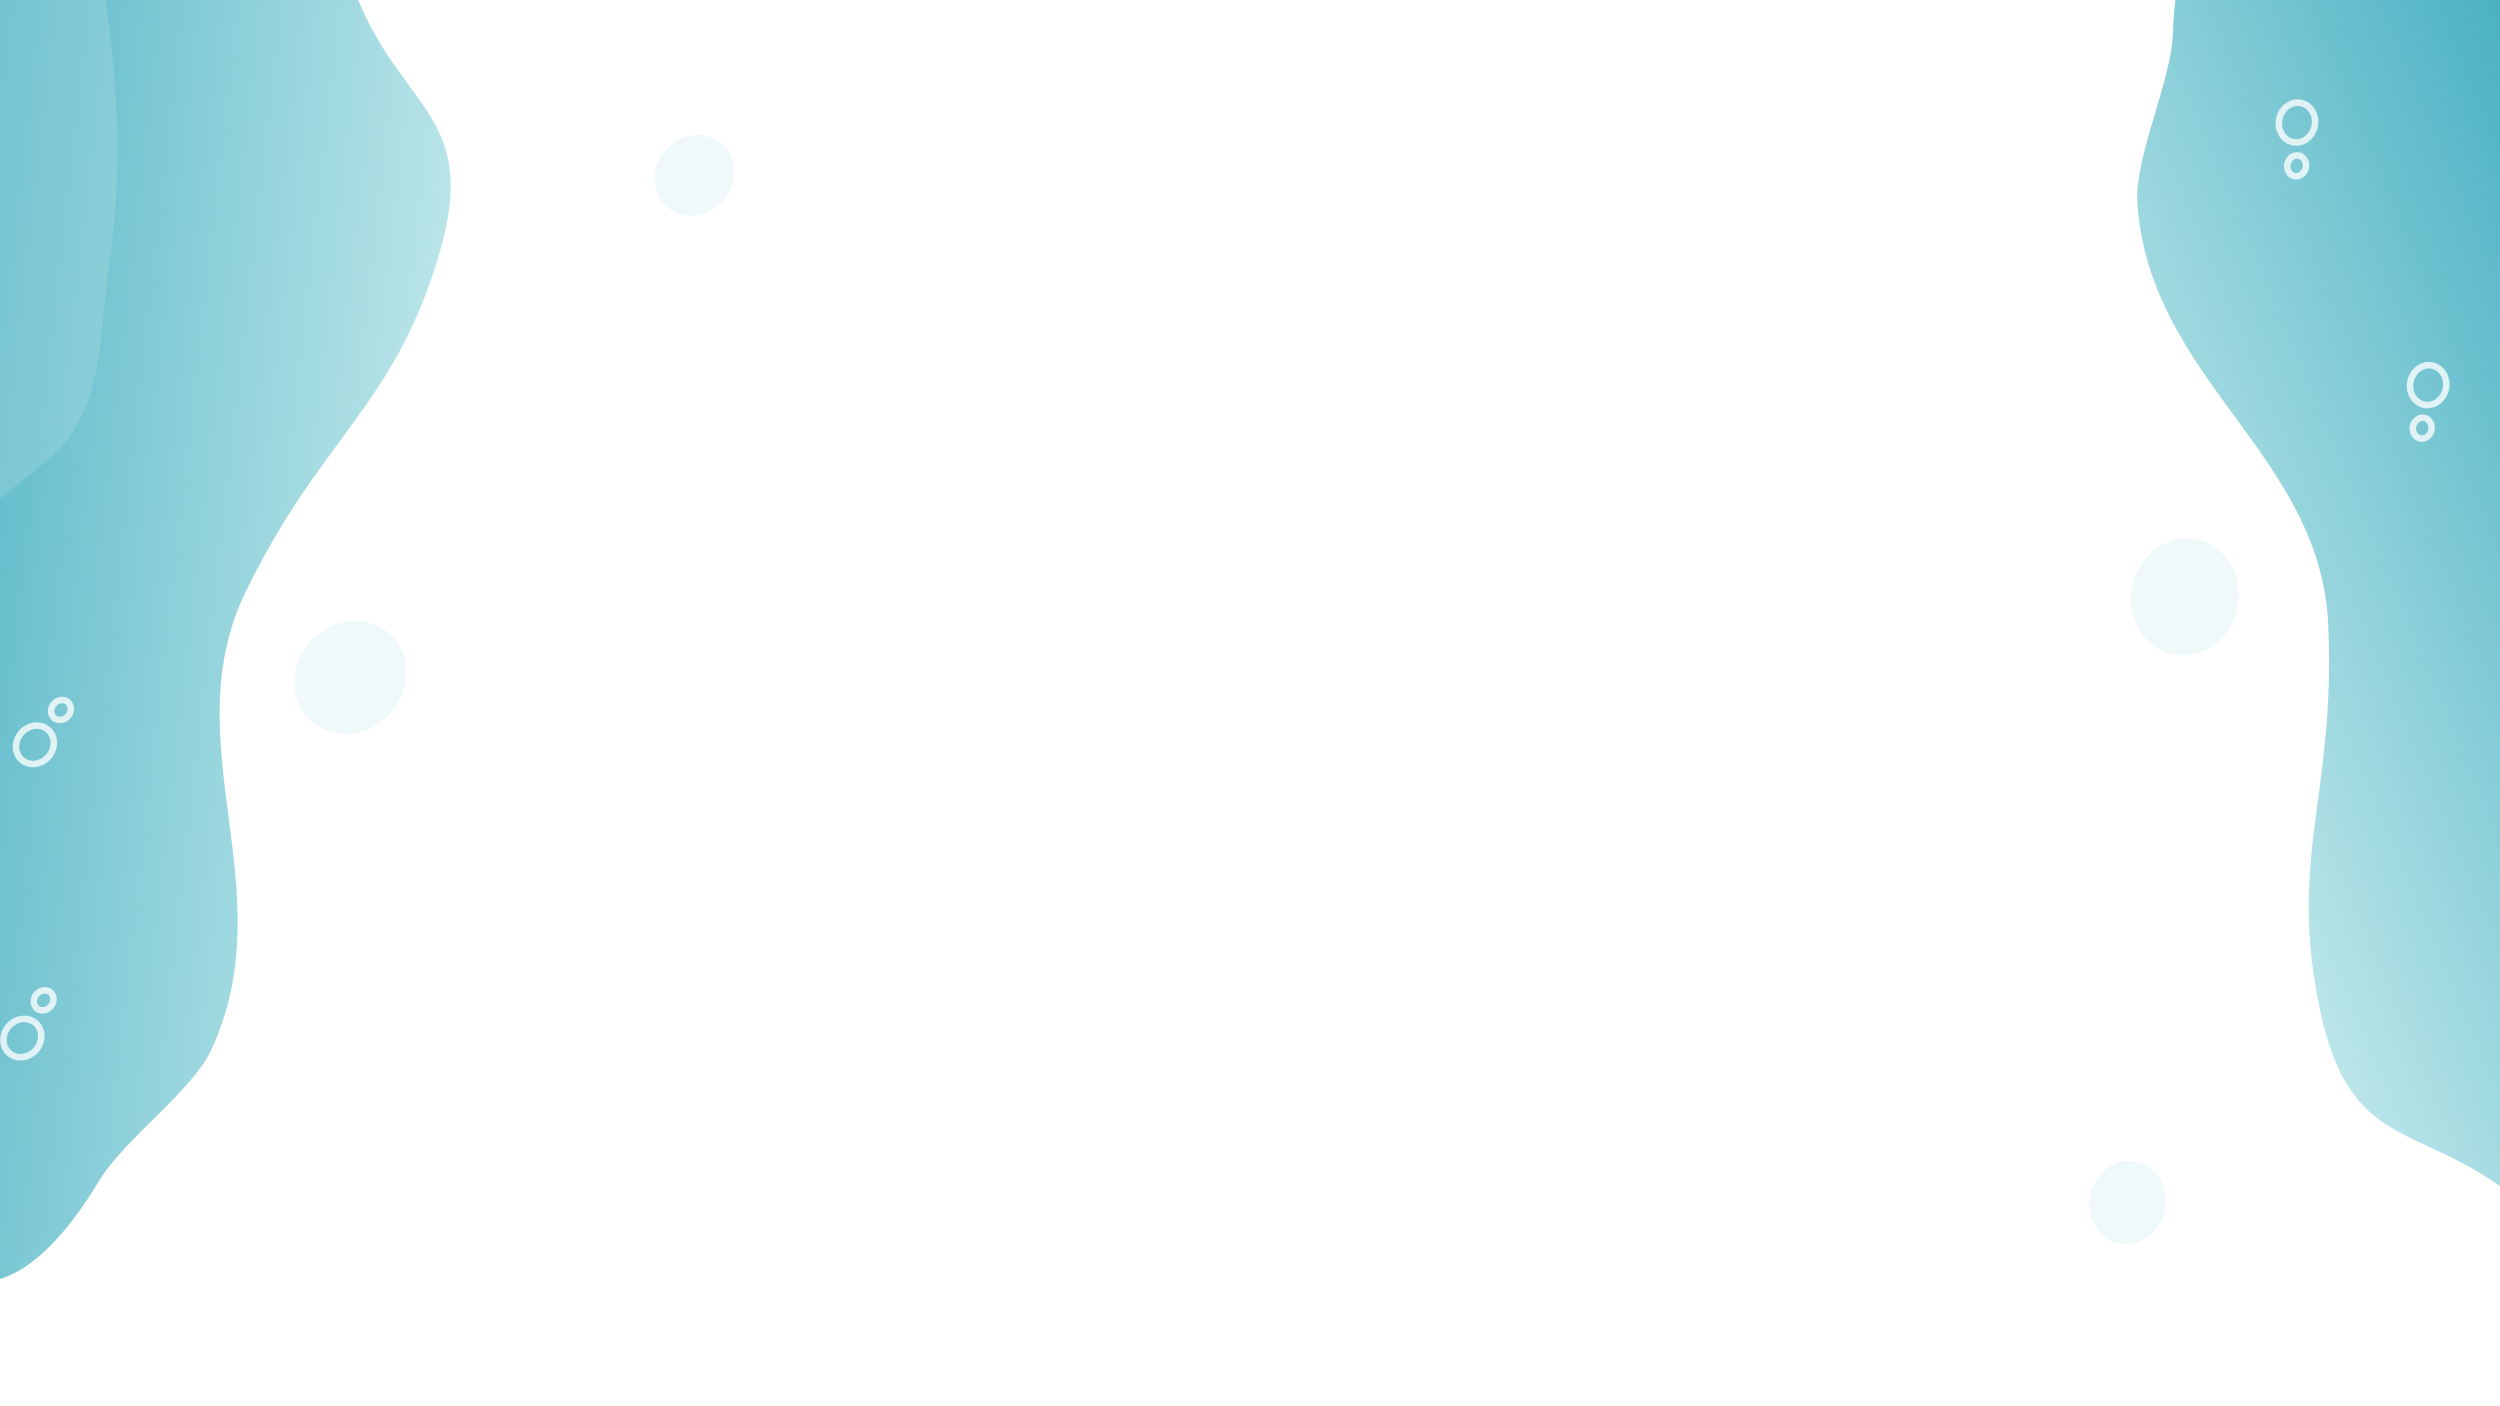<svg xmlns="http://www.w3.org/2000/svg" xmlns:xlink="http://www.w3.org/1999/xlink" viewBox="0 0 1920 1080">
  <defs>
    <style>
      .cls-1 {
        clip-path: url(#clip-Web_1920_1);
      }

      .cls-10, .cls-11, .cls-2 {
        fill: none;
      }

      .cls-2, .cls-3 {
        opacity: 0.998;
      }

      .cls-3 {
        fill: url(#linear-gradient);
      }

      .cls-4 {
        fill: #5fdcc3;
        opacity: 0.1;
      }

      .cls-5 {
        opacity: 0.123;
      }

      .cls-6 {
        fill: #81b6f0;
      }

      .cls-7, .cls-8 {
        fill: #d6f2f2;
      }

      .cls-7 {
        opacity: 0.157;
      }

      .cls-8 {
        opacity: 0.189;
      }

      .cls-11, .cls-9 {
        opacity: 0.775;
      }

      .cls-12 {
        fill: #6fc3d0;
        opacity: 0.098;
      }

      .cls-13, .cls-14 {
        stroke: none;
      }

      .cls-14, .cls-15 {
        fill: #fff;
      }

      .cls-16 {
        filter: url(#Path_143-2);
      }

      .cls-17 {
        filter: url(#Path_409-2);
      }

      .cls-18 {
        filter: url(#Path_143);
      }

      .cls-19 {
        filter: url(#Path_409);
      }
    </style>
    <filter id="Path_409" x="1592.168" y="-350.328" width="1420.945" height="1592.293" filterUnits="userSpaceOnUse">
      <feOffset dy="3" input="SourceAlpha"/>
      <feGaussianBlur stdDeviation="27.5" result="blur"/>
      <feFlood flood-color="#76cad2" flood-opacity="0.314"/>
      <feComposite operator="in" in2="blur"/>
      <feComposite in="SourceGraphic"/>
    </filter>
    <linearGradient id="linear-gradient" x1="0.058" y1="0.835" x2="0.771" y2="0.49" gradientUnits="objectBoundingBox">
      <stop offset="0" stop-color="#d6f2f2"/>
      <stop offset="0.573" stop-color="#31a5ba"/>
      <stop offset="1" stop-color="#2c6bc9"/>
    </linearGradient>
    <filter id="Path_143" x="1554.785" y="-412.73" width="1536.214" height="1671.251" filterUnits="userSpaceOnUse">
      <feOffset dy="3" input="SourceAlpha"/>
      <feGaussianBlur stdDeviation="27.5" result="blur-2"/>
      <feFlood flood-color="#76cad2" flood-opacity="0.314"/>
      <feComposite operator="in" in2="blur-2"/>
      <feComposite in="SourceGraphic"/>
    </filter>
    <filter id="Path_409-2" x="-1262.657" y="-776.964" width="1955.44" height="2022.233" filterUnits="userSpaceOnUse">
      <feOffset dy="3" input="SourceAlpha"/>
      <feGaussianBlur stdDeviation="27.5" result="blur-3"/>
      <feFlood flood-color="#76cad2" flood-opacity="0.314"/>
      <feComposite operator="in" in2="blur-3"/>
      <feComposite in="SourceGraphic"/>
    </filter>
    <filter id="Path_143-2" x="-1361.031" y="-829.203" width="2094.536" height="2147.174" filterUnits="userSpaceOnUse">
      <feOffset dy="3" input="SourceAlpha"/>
      <feGaussianBlur stdDeviation="27.5" result="blur-4"/>
      <feFlood flood-color="#76cad2" flood-opacity="0.314"/>
      <feComposite operator="in" in2="blur-4"/>
      <feComposite in="SourceGraphic"/>
    </filter>
    <clipPath id="clip-Web_1920_1">
      <rect width="1920" height="1080"/>
    </clipPath>
  </defs>
  <g id="Web_1920_1" data-name="Web 1920 – 1" class="cls-1">
    <rect class="cls-15" width="1920" height="1080"/>
    <g id="Group_193" data-name="Group 193" transform="matrix(0.978, 0.208, -0.208, 0.978, 2486.491, 280.849)">
      <g class="cls-19" transform="matrix(0.98, -0.21, 0.21, 0.98, -2490.55, 242.26)">
        <path id="Path_409-3" data-name="Path 409" class="cls-2" d="M237.3,46.922l887.079-6.669c86.712-.652,156.477,71.487,155.825,161.127l-7.177,986.829c-.652,89.64-71.474,162.836-158.186,163.488,0,0,33.745-112.523,23.267-109.463-44.061,12.868-152.922,199.7-314.519,225.144-11.45,1.8,25.834-11.589-64.679-25.5s-174.475,4.908-309.809-44.525-153.8-91.349-234.665-169.662S73.09,1187.075,48.247,1068.747s63.165-168.013,57.209-298.793-72.044-88.336-81.032-224.33C22.168,511.49,44.65,448.617,46.037,412.752c4.14-107.08-2.492-180.389-2.492-180.389C44.2,142.723,150.59,47.574,237.3,46.922Z" transform="translate(1650.4 -311.08)"/>
      </g>
      <g class="cls-18" transform="matrix(0.98, -0.21, 0.21, 0.98, -2490.55, 242.26)">
        <path id="Path_143-3" data-name="Path 143" class="cls-3" d="M349.088,89.25l887.08-6.669c86.711-.652,156.477,71.487,155.825,161.127l-7.177,986.829c-.652,89.64-71.474,162.836-158.186,163.488,0,0,33.745-112.523,23.267-109.463-44.06,12.868-152.922,199.7-314.519,225.144-11.45,1.8,25.834-11.589-64.679-25.5s-174.475,4.907-309.809-44.525-153.8-91.349-234.665-169.662S184.877,1229.4,160.034,1111.075s12.58-165.207,6.624-295.987S29.9,627.9,20.911,491.907c-2.256-34.134,26.028-93.11,27.415-128.976C52.466,255.852,96.17,248.96,96.17,248.96c.046-6.275-29.291-212.584-28.156-219.455C81.72-53.545,268.447,89.856,349.088,89.25Z" transform="translate(1616.5 -336.85)"/>
      </g>
      <ellipse id="Ellipse_20" data-name="Ellipse 20" class="cls-4" cx="19.721" cy="21.519" rx="19.721" ry="21.519" transform="translate(-182.495 824.495)"/>
      <g id="Group_137" data-name="Group 137" class="cls-5" transform="translate(-308.995 535.362) rotate(21)">
        <path id="Path_284" data-name="Path 284" class="cls-6" d="M6.581,4.19l.021.726L.023.8,0,0Z"/>
        <path id="Path_285" data-name="Path 285" class="cls-6" d="M6.6,4.917.023.8,0,0,6.581,4.19Z" transform="translate(0.045 1.598)"/>
        <path id="Path_286" data-name="Path 286" class="cls-6" d="M0,0,4.642,2.971l.021.726L.023.8Z" transform="translate(2.029 4.416)"/>
        <path id="Path_287" data-name="Path 287" class="cls-6" d="M6.6,4.917.021.726,0,0,6.579,4.118Z" transform="translate(0.181 6.393)"/>
        <path id="Path_288" data-name="Path 288" class="cls-6" d="M0,0,5.679,3.583l.023.8L.023.8Z" transform="translate(1.035 5.33)"/>
        <path id="Path_289" data-name="Path 289" class="cls-6" d="M3.971,3.313.023.8,0,0,3.948,2.514Z" transform="translate(2.856 9.594)"/>
      </g>
      <path id="Path_406" data-name="Path 406" class="cls-7" d="M678.492,34.236c88.594.141,346.581-58.166,408.09.649,71.46,68.331-52.45,436.054-52.288,546.839.084,57.658,26.925,280.585,9.114,327.837-22.039,58.466-187.191,75.7-341.361,85.17s-275.322-47.276-275.322-47.276S289.044,880.582,201.419,770.235c-30.452-38.348-76.762-75.082-76.839-128.005-.061-41.6,14.919-136.1-.335-229.69-8.665-53.162-74.18-129.927-92.937-177.154C-7.288,138.209-10.664,50.016,21.64,20.726,81.844-33.861,593.156,34.1,678.492,34.236Z" transform="translate(-263.246 -415.329) rotate(1)"/>
      <path id="Path_405" data-name="Path 405" class="cls-8" d="M703.846-5c92.27,1.016,388.16,186.652,452.735,246.948C1231.6,312,1105.772,683.966,1106.91,796.4c.592,58.515,30.5,285.02,12.362,332.8-22.441,59.118-194.293,74.976-354.776,83.07s-287.156-50.693-287.156-50.693-143.977-69.224-236.2-182.076c-32.051-39.218-80.6-76.955-81.147-130.665-.427-42.218,14.347-137.974-2.359-233.107-9.489-54.037-78.394-132.589-98.343-180.7-41.048-99-82.838-373.334-49.45-402.741C72.06-22.521,614.969-5.977,703.846-5Z" transform="translate(-439.557 -547.326) rotate(7)"/>
      <g id="Group_173" data-name="Group 173" class="cls-9" transform="matrix(-0.921, 0.391, -0.391, -0.921, -569.434, 176.701)">
        <g id="Path_410" data-name="Path 410" class="cls-10" transform="translate(1.846 25.134)">
          <path class="cls-13" d="M18.667,1.275c9.168-.3,16.359,7.359,16.063,17.1S26.761,36.252,17.593,36.548,1.234,29.189,1.53,19.448,9.5,1.571,18.667,1.275Z"/>
          <path class="cls-14" d="M 19.182 6.266 C 19.065 6.266 18.946 6.268 18.829 6.272 C 15.724 6.372 12.734 7.785 10.41 10.25 C 8.013 12.792 6.634 16.113 6.528 19.601 C 6.423 23.049 7.576 26.196 9.775 28.463 C 11.71 30.458 14.304 31.557 17.079 31.557 C 17.196 31.557 17.314 31.555 17.432 31.551 C 20.536 31.451 23.526 30.038 25.85 27.573 C 28.247 25.031 29.626 21.71 29.732 18.222 C 29.837 14.774 28.684 11.627 26.485 9.36 C 24.55 7.365 21.956 6.266 19.182 6.266 M 19.182 1.266 C 28.103 1.266 35.021 8.816 34.73 18.374 C 34.433 28.115 26.761 36.252 17.593 36.548 C 17.421 36.554 17.249 36.557 17.079 36.557 C 8.157 36.557 1.239 29.007 1.53 19.448 C 1.827 9.708 9.499 1.571 18.667 1.275 C 18.839 1.269 19.011 1.266 19.182 1.266 Z"/>
        </g>
        <g id="Path_411" data-name="Path 411" class="cls-10" transform="translate(20.024 1.288)">
          <path class="cls-13" d="M11.031.753C16.448.578,20.7,5.1,20.522,10.858S15.813,21.421,10.4,21.6.729,17.248.9,11.492,5.613.928,11.031.753Z"/>
          <path class="cls-14" d="M 11.335 5.748 C 11.287 5.748 11.24 5.749 11.192 5.751 C 8.419 5.84 5.997 8.539 5.902 11.644 C 5.857 13.124 6.334 14.456 7.244 15.395 C 7.778 15.945 8.706 16.602 10.092 16.602 C 10.139 16.602 10.187 16.601 10.234 16.599 C 13.007 16.51 15.43 13.811 15.525 10.705 C 15.57 9.226 15.093 7.894 14.182 6.955 C 13.648 6.404 12.721 5.748 11.335 5.748 M 11.335 0.748 C 16.606 0.748 20.694 5.21 20.522 10.858 C 20.347 16.613 15.813 21.421 10.396 21.597 C 10.294 21.6 10.193 21.602 10.092 21.602 C 4.82 21.602 0.732 17.14 0.904 11.492 C 1.08 5.736 5.613 0.928 11.031 0.753 C 11.132 0.75 11.234 0.748 11.335 0.748 Z"/>
        </g>
      </g>
      <g id="Group_177" data-name="Group 177" transform="matrix(-0.985, 0.174, -0.174, -0.985, 84.83, 332.617)">
        <g id="Path_412" data-name="Path 412" class="cls-11" transform="translate(0.486 13.562)">
          <path class="cls-13" d="M17.363.536C26.43.395,33.666,8.258,33.525,18.1S25.919,36.034,16.853,36.175.55,28.452.691,18.611,8.3.677,17.363.536Z"/>
          <path class="cls-14" d="M 17.603 5.534 C 17.55 5.534 17.495 5.534 17.441 5.535 C 14.439 5.582 11.567 6.928 9.356 9.325 C 7.043 11.833 5.741 15.156 5.691 18.682 C 5.664 20.535 5.983 22.311 6.637 23.961 C 7.255 25.52 8.141 26.892 9.271 28.037 C 11.267 30.062 13.874 31.177 16.613 31.177 C 16.666 31.177 16.721 31.177 16.775 31.176 C 19.778 31.129 22.649 29.783 24.861 27.385 C 27.173 24.878 28.475 21.555 28.525 18.028 C 28.552 16.176 28.234 14.4 27.579 12.75 C 26.961 11.191 26.075 9.819 24.946 8.674 C 22.95 6.649 20.342 5.534 17.603 5.534 M 17.603 0.534 C 26.558 0.534 33.665 8.345 33.525 18.1 C 33.384 27.942 25.919 36.034 16.853 36.175 C 16.773 36.176 16.692 36.177 16.613 36.177 C 7.658 36.177 0.552 28.366 0.691 18.611 C 0.832 8.769 8.297 0.677 17.363 0.536 C 17.443 0.534 17.524 0.534 17.603 0.534 Z"/>
        </g>
        <g id="Path_413" data-name="Path 413" class="cls-11" transform="translate(35.145 1.052)">
          <path class="cls-13" d="M10.26.316C15.618.233,19.893,4.88,19.81,10.7s-4.494,10.6-9.852,10.681S.325,16.813.409,11,4.9.4,10.26.316Z"/>
          <path class="cls-14" d="M 10.402 5.315 C 10.381 5.315 10.359 5.316 10.338 5.316 C 9.129 5.335 7.955 5.896 7.032 6.897 C 6.007 8.008 5.431 9.49 5.408 11.069 C 5.385 12.643 5.942 14.124 6.935 15.131 C 7.495 15.7 8.45 16.377 9.817 16.377 C 9.838 16.377 9.86 16.377 9.881 16.377 C 11.089 16.358 12.264 15.796 13.187 14.795 C 14.211 13.685 14.788 12.203 14.811 10.624 C 14.833 9.049 14.277 7.569 13.284 6.561 C 12.724 5.993 11.769 5.315 10.402 5.315 M 10.402 0.315 C 15.693 0.315 19.893 4.931 19.81 10.695 C 19.727 16.511 15.316 21.293 9.958 21.376 C 9.911 21.377 9.864 21.377 9.817 21.377 C 4.525 21.377 0.326 16.762 0.409 10.997 C 0.492 5.182 4.903 0.4 10.26 0.316 C 10.307 0.316 10.355 0.315 10.402 0.315 Z"/>
        </g>
      </g>
      <g id="Group_172" data-name="Group 172" class="cls-9" transform="translate(55.597 751.389) rotate(166)">
        <g id="Path_414" data-name="Path 414" class="cls-10" transform="translate(1.252 25.612)">
          <path class="cls-13" d="M17.779.764c9.09-.194,16.3,7.609,16.109,17.427s-7.719,17.934-16.81,18.128S.776,28.71.969,18.892,8.689.958,17.779.764Z"/>
          <path class="cls-14" d="M 18.11 5.761 C 18.035 5.761 17.96 5.762 17.885 5.763 C 14.855 5.828 11.95 7.197 9.704 9.619 C 7.364 12.142 6.038 15.47 5.968 18.991 C 5.932 20.82 6.236 22.571 6.872 24.196 C 7.472 25.729 8.336 27.078 9.441 28.205 C 11.412 30.215 14.007 31.323 16.747 31.323 C 16.821 31.323 16.897 31.322 16.971 31.32 C 20.001 31.256 22.907 29.887 25.153 27.465 C 27.492 24.942 28.819 21.613 28.888 18.093 C 28.924 16.264 28.62 14.512 27.985 12.887 C 27.385 11.354 26.521 10.005 25.416 8.878 C 23.444 6.868 20.85 5.761 18.11 5.761 M 18.11 0.761 C 27.043 0.761 34.079 8.492 33.887 18.191 C 33.694 28.009 26.168 36.126 17.078 36.319 C 16.967 36.322 16.857 36.323 16.747 36.323 C 7.813 36.323 0.778 28.591 0.969 18.892 C 1.163 9.074 8.689 0.958 17.779 0.764 C 17.889 0.762 18 0.761 18.11 0.761 Z"/>
        </g>
        <g id="Path_415" data-name="Path 415" class="cls-10" transform="translate(29.951 1.237)">
          <path class="cls-13" d="M10.506.452c5.371-.114,9.633,4.5,9.519,10.3s-4.562,10.6-9.933,10.712-9.633-4.5-9.519-10.3S5.134.566,10.506.452Z"/>
          <path class="cls-14" d="M 10.701 5.45 C 10.672 5.45 10.642 5.45 10.612 5.451 C 9.381 5.477 8.181 6.054 7.234 7.075 C 6.193 8.197 5.603 9.684 5.572 11.262 C 5.541 12.804 6.076 14.252 7.039 15.235 C 7.589 15.795 8.531 16.463 9.896 16.463 C 9.926 16.463 9.955 16.463 9.985 16.462 C 11.216 16.436 12.416 15.859 13.363 14.838 C 14.404 13.716 14.994 12.229 15.025 10.651 C 15.056 9.109 14.521 7.661 13.558 6.678 C 13.008 6.118 12.066 5.45 10.701 5.45 M 10.701 0.45 C 15.98 0.45 20.137 5.018 20.024 10.749 C 19.91 16.551 15.463 21.347 10.091 21.461 C 10.026 21.463 9.961 21.463 9.896 21.463 C 4.617 21.463 0.46 16.895 0.573 11.164 C 0.687 5.362 5.134 0.566 10.506 0.452 C 10.571 0.45 10.636 0.45 10.701 0.45 Z"/>
        </g>
      </g>
      <g id="Group_171" data-name="Group 171" class="cls-9" transform="matrix(-1, -0.017, 0.017, -1, -182.136, 791.468)">
        <g id="Path_422" data-name="Path 422" class="cls-10" transform="translate(-0.089 24.264)">
          <path class="cls-13" d="M16.281-.049c9.042.014,16.384,8.024,16.4,17.89s-7.3,17.853-16.346,17.838S-.051,27.655-.065,17.789,7.239-.064,16.281-.049Z"/>
          <path class="cls-14" d="M 16.257 4.951 C 13.492 4.951 10.829 6.093 8.758 8.167 C 7.575 9.351 6.64 10.768 5.979 12.379 C 5.283 14.074 4.932 15.892 4.935 17.782 C 4.945 24.884 10.062 30.669 16.34 30.679 L 16.358 30.679 C 19.122 30.679 21.785 29.537 23.856 27.463 C 25.039 26.279 25.974 24.862 26.635 23.251 C 27.331 21.556 27.682 19.738 27.679 17.848 C 27.669 10.747 22.552 4.961 16.274 4.951 L 16.257 4.951 M 16.257 -0.049 C 16.265 -0.049 16.273 -0.049 16.281 -0.049 C 25.323 -0.035 32.665 7.975 32.679 17.841 C 32.694 27.698 25.388 35.679 16.358 35.679 C 16.349 35.679 16.341 35.679 16.333 35.679 C 7.291 35.665 -0.051 27.655 -0.065 17.789 C -0.08 7.932 7.226 -0.049 16.257 -0.049 Z"/>
        </g>
        <g id="Path_423" data-name="Path 423" class="cls-10" transform="translate(27.373 -0.083)">
          <path class="cls-13" d="M9.621-.029c5.343.009,9.681,4.742,9.69,10.572S14.994,21.092,9.651,21.083-.03,16.342-.039,10.512,4.278-.038,9.621-.029Z"/>
          <path class="cls-14" d="M 9.606 4.971 C 8.213 4.971 7.215 5.678 6.622 6.271 C 5.565 7.331 4.959 8.874 4.961 10.504 C 4.964 12.073 5.507 13.528 6.492 14.602 C 7.366 15.555 8.491 16.081 9.659 16.083 L 9.665 16.083 L 9.666 16.083 C 11.059 16.083 12.057 15.376 12.649 14.783 C 13.707 13.724 14.313 12.181 14.31 10.55 C 14.308 8.982 13.765 7.526 12.78 6.452 C 11.906 5.499 10.781 4.973 9.611 4.971 L 9.606 4.971 M 9.606 -0.029 C 9.611 -0.029 9.616 -0.029 9.621 -0.029 C 14.964 -0.021 19.302 4.712 19.31 10.542 C 19.319 16.367 15.002 21.083 9.666 21.083 C 9.661 21.083 9.656 21.083 9.651 21.083 C 4.308 21.075 -0.03 16.342 -0.039 10.512 C -0.047 4.687 4.27 -0.029 9.606 -0.029 Z"/>
        </g>
      </g>
      <g id="Group_174" data-name="Group 174" class="cls-9" transform="translate(-20.85 -41.017) rotate(-166)">
        <g id="Path_416" data-name="Path 416" class="cls-10" transform="translate(-1.158 23.688)">
          <path class="cls-13" d="M15.332-.6c9.09.194,16.616,8.31,16.81,18.128S25.123,35.146,16.033,34.952-.583,26.642-.776,16.824,6.242-.8,15.332-.6Z"/>
          <path class="cls-14" d="M 15.001 4.394 C 12.262 4.394 9.667 5.501 7.696 7.512 C 6.591 8.639 5.726 9.988 5.126 11.52 C 4.491 13.146 4.186 14.897 4.223 16.726 C 4.292 20.246 5.619 23.575 7.958 26.098 C 10.204 28.52 13.11 29.889 16.139 29.953 C 16.215 29.955 16.289 29.956 16.364 29.956 C 19.104 29.956 21.698 28.848 23.67 26.838 C 24.775 25.711 25.639 24.362 26.239 22.829 C 26.875 21.204 27.179 19.453 27.143 17.624 C 27.073 14.103 25.747 10.775 23.407 8.252 C 21.161 5.83 18.256 4.461 15.226 4.396 C 15.15 4.395 15.077 4.394 15.001 4.394 M 15.001 -0.606 C 15.112 -0.606 15.221 -0.605 15.332 -0.603 C 24.422 -0.409 31.948 7.707 32.142 17.525 C 32.333 27.224 25.297 34.956 16.364 34.956 C 16.254 34.956 16.144 34.955 16.033 34.952 C 6.943 34.759 -0.583 26.642 -0.776 16.824 C -0.968 7.126 6.068 -0.606 15.001 -0.606 Z"/>
        </g>
        <g id="Path_417" data-name="Path 417" class="cls-10" transform="translate(14.362 -0.593)">
          <path class="cls-13" d="M9.06-.356c5.371.114,9.819,4.91,9.933,10.712s-4.147,10.412-9.519,10.3S-.344,15.743-.459,9.942,3.688-.471,9.06-.356Z"/>
          <path class="cls-14" d="M 8.864 4.642 C 7.5 4.642 6.558 5.31 6.008 5.871 C 5.045 6.853 4.51 8.301 4.54 9.843 C 4.571 11.421 5.162 12.908 6.203 14.031 C 7.149 15.052 8.349 15.628 9.581 15.655 C 9.611 15.655 9.64 15.656 9.67 15.656 C 11.035 15.656 11.976 14.987 12.526 14.427 C 13.489 13.444 14.024 11.996 13.994 10.454 C 13.963 8.877 13.372 7.389 12.331 6.267 C 11.385 5.246 10.185 4.669 8.953 4.643 C 8.923 4.642 8.894 4.642 8.864 4.642 M 8.864 -0.358 C 8.93 -0.358 8.994 -0.358 9.06 -0.356 C 14.431 -0.242 18.879 4.554 18.993 10.356 C 19.106 16.087 14.948 20.656 9.67 20.656 C 9.604 20.656 9.54 20.655 9.474 20.654 C 4.103 20.539 -0.344 15.743 -0.459 9.942 C -0.572 4.211 3.586 -0.358 8.864 -0.358 Z"/>
        </g>
      </g>
      <g id="Group_175" data-name="Group 175" class="cls-9" transform="translate(-704.82 -5.093) rotate(149)">
        <g id="Path_418" data-name="Path 418" class="cls-10" transform="translate(2.222 25.213)">
          <path class="cls-13" d="M19.317,1.673c9.261-.364,16.473,7.162,16.109,16.81S27.259,36.247,18,36.611,1.526,29.449,1.89,19.8,10.056,2.037,19.317,1.673Z"/>
          <path class="cls-14" d="M 19.96 6.66 C 19.812 6.66 19.662 6.663 19.513 6.669 C 16.332 6.794 13.263 8.233 10.872 10.721 C 8.431 13.259 7.016 16.551 6.886 19.989 C 6.761 23.3 7.854 26.329 9.962 28.519 C 11.89 30.521 14.516 31.623 17.356 31.623 C 17.503 31.623 17.653 31.62 17.802 31.614 C 20.983 31.489 24.052 30.05 26.444 27.563 C 28.884 25.024 30.299 21.733 30.429 18.294 C 30.554 14.983 29.462 11.954 27.353 9.765 C 25.425 7.763 22.8 6.66 19.96 6.66 M 19.96 1.66 C 28.909 1.66 35.781 9.059 35.426 18.483 C 35.062 28.13 27.259 36.247 17.999 36.611 C 17.783 36.619 17.569 36.623 17.356 36.623 C 8.406 36.623 1.534 29.224 1.89 19.801 C 2.254 10.153 10.056 2.037 19.317 1.673 C 19.532 1.665 19.747 1.66 19.96 1.66 Z"/>
        </g>
        <g id="Path_419" data-name="Path 419" class="cls-10" transform="translate(20.931 1.687)">
          <path class="cls-13" d="M11.415.989c5.472-.215,9.734,4.232,9.519,9.933a11.116,11.116,0,0,1-10.3,10.712C5.163,21.849.9,17.4,1.117,11.7A11.116,11.116,0,0,1,11.415.989Z"/>
          <path class="cls-14" d="M 11.794 5.981 C 11.734 5.981 11.672 5.982 11.611 5.985 C 8.747 6.097 6.23 8.801 6.113 11.889 C 6.061 13.285 6.503 14.543 7.36 15.433 C 7.891 15.984 8.824 16.641 10.256 16.641 C 10.316 16.641 10.378 16.64 10.439 16.637 C 13.303 16.525 15.82 13.821 15.937 10.733 C 15.989 9.337 15.547 8.079 14.69 7.189 C 14.159 6.638 13.226 5.981 11.794 5.981 M 11.794 0.981 C 17.083 0.981 21.143 5.353 20.933 10.922 C 20.718 16.622 16.108 21.418 10.636 21.634 C 10.508 21.639 10.381 21.641 10.256 21.641 C 4.967 21.641 0.907 17.269 1.117 11.701 C 1.332 6 5.942 1.204 11.415 0.989 C 11.542 0.984 11.669 0.981 11.794 0.981 Z"/>
        </g>
      </g>
      <g id="Group_176" data-name="Group 176" class="cls-9" transform="matrix(-0.985, -0.174, 0.174, -0.985, -48.697, 157.629)">
        <g id="Path_420" data-name="Path 420" class="cls-10" transform="translate(-0.856 23.888)">
          <path class="cls-13" d="M15.573-.45C24.64-.309,32.1,7.783,32.245,17.625S25.151,35.33,16.084,35.189-.447,26.956-.588,17.114,6.506-.591,15.573-.45Z"/>
          <path class="cls-14" d="M 15.333 4.548 C 12.595 4.548 9.988 5.663 7.991 7.688 C 6.862 8.834 5.976 10.205 5.358 11.764 C 4.703 13.415 4.385 15.19 4.411 17.043 C 4.462 20.569 5.763 23.892 8.076 26.4 C 10.287 28.797 13.159 30.143 16.162 30.19 C 16.216 30.191 16.27 30.191 16.324 30.191 C 19.062 30.191 21.669 29.076 23.666 27.051 C 24.795 25.906 25.681 24.534 26.299 22.975 C 26.954 21.325 27.272 19.549 27.246 17.697 C 27.195 14.17 25.894 10.847 23.581 8.34 C 21.37 5.942 18.498 4.596 15.495 4.549 C 15.441 4.548 15.387 4.548 15.333 4.548 M 15.333 -0.452 C 15.413 -0.452 15.493 -0.451 15.573 -0.45 C 24.64 -0.309 32.104 7.783 32.245 17.625 C 32.385 27.379 25.278 35.191 16.324 35.191 C 16.244 35.191 16.164 35.191 16.084 35.189 C 7.017 35.048 -0.447 26.956 -0.588 17.114 C -0.728 7.36 6.379 -0.452 15.333 -0.452 Z"/>
        </g>
        <g id="Path_421" data-name="Path 421" class="cls-10" transform="translate(14.868 -0.445)">
          <path class="cls-13" d="M9.2-.266c5.358.083,9.768,4.865,9.852,10.681S14.862,20.877,9.5,20.794-.264,15.929-.348,10.113,3.845-.349,9.2-.266Z"/>
          <path class="cls-14" d="M 9.061 4.733 C 7.694 4.733 6.739 5.411 6.179 5.979 C 5.186 6.986 4.629 8.467 4.652 10.041 C 4.675 11.621 5.251 13.102 6.276 14.213 C 7.199 15.214 8.373 15.776 9.582 15.794 C 9.603 15.795 9.625 15.795 9.646 15.795 C 11.012 15.795 11.967 15.117 12.528 14.549 C 13.521 13.541 14.077 12.061 14.055 10.486 C 14.032 8.907 13.455 7.426 12.431 6.315 C 11.507 5.314 10.333 4.752 9.124 4.733 C 9.103 4.733 9.082 4.733 9.061 4.733 M 9.061 -0.267 C 9.108 -0.267 9.155 -0.267 9.202 -0.266 C 14.56 -0.183 18.971 4.599 19.054 10.415 C 19.137 16.179 14.937 20.795 9.646 20.795 C 9.599 20.795 9.552 20.795 9.504 20.794 C 4.146 20.71 -0.264 15.929 -0.348 10.113 C -0.43 4.349 3.77 -0.267 9.061 -0.267 Z"/>
        </g>
      </g>
      <ellipse id="Ellipse_59" data-name="Ellipse 59" class="cls-12" cx="29.395" cy="32.075" rx="29.395" ry="32.075" transform="translate(-729.688 774.149)"/>
      <ellipse id="Ellipse_61" data-name="Ellipse 61" class="cls-12" cx="41.301" cy="45.068" rx="41.301" ry="45.068" transform="translate(-795.175 296.85)"/>
    </g>
    <g id="Group_194" data-name="Group 194" transform="translate(-524.261 283.682) rotate(-139)">
      <g class="cls-17" transform="matrix(-0.75, 0.66, -0.66, -0.75, -209.55, 558.04)">
        <path id="Path_409-4" data-name="Path 409" class="cls-2" d="M237.3,46.922l887.079-6.669c86.712-.652,156.477,71.487,155.825,161.127l-7.177,986.829c-.652,89.64-71.474,162.836-158.186,163.488,0,0,33.745-112.523,23.267-109.463-44.061,12.868-152.922,199.7-314.519,225.144-11.45,1.8,25.834-11.589-64.679-25.5s-174.475,4.908-309.809-44.525-153.8-91.349-234.665-169.662S73.09,1187.075,48.247,1068.747s63.165-168.013,57.209-298.793-72.044-88.336-81.032-224.33C22.168,511.49,44.65,448.617,46.037,412.752c4.14-107.08-2.492-180.389-2.492-180.389C44.2,142.723,150.59,47.574,237.3,46.922Z" transform="translate(-79.97 1206.74) rotate(-151)"/>
      </g>
      <g class="cls-16" transform="matrix(-0.75, 0.66, -0.66, -0.75, -209.55, 558.04)">
        <path id="Path_143-4" data-name="Path 143" class="cls-3" d="M349.088,89.25l887.08-6.669c86.711-.652,156.477,71.487,155.825,161.127l-7.177,986.829c-.652,89.64-71.474,162.836-158.186,163.488,0,0,33.745-112.523,23.267-109.463-44.06,12.868-152.922,199.7-314.519,225.144-11.45,1.8,25.834-11.589-64.679-25.5s-174.475,4.907-309.809-44.525-153.8-91.349-234.665-169.662S184.877,1229.4,160.034,1111.075s12.58-165.207,6.624-295.987S29.9,627.9,20.911,491.907c-2.256-34.134,26.028-93.11,27.415-128.976C52.466,255.852,96.17,248.96,96.17,248.96c.046-6.275-29.291-212.584-28.156-219.455C81.72-53.545,268.447,89.856,349.088,89.25Z" transform="translate(-62.82 1245.71) rotate(-151)"/>
      </g>
      <ellipse id="Ellipse_20-2" data-name="Ellipse 20" class="cls-4" cx="19.721" cy="21.519" rx="19.721" ry="21.519" transform="translate(-182.495 824.495)"/>
      <g id="Group_137-2" data-name="Group 137" class="cls-5" transform="translate(-308.995 535.362) rotate(21)">
        <path id="Path_284-2" data-name="Path 284" class="cls-6" d="M6.581,4.19l.021.726L.023.8,0,0Z"/>
        <path id="Path_285-2" data-name="Path 285" class="cls-6" d="M6.6,4.917.023.8,0,0,6.581,4.19Z" transform="translate(0.045 1.598)"/>
        <path id="Path_286-2" data-name="Path 286" class="cls-6" d="M0,0,4.642,2.971l.021.726L.023.8Z" transform="translate(2.029 4.416)"/>
        <path id="Path_287-2" data-name="Path 287" class="cls-6" d="M6.6,4.917.021.726,0,0,6.579,4.118Z" transform="translate(0.181 6.393)"/>
        <path id="Path_288-2" data-name="Path 288" class="cls-6" d="M0,0,5.679,3.583l.023.8L.023.8Z" transform="translate(1.035 5.33)"/>
        <path id="Path_289-2" data-name="Path 289" class="cls-6" d="M3.971,3.313.023.8,0,0,3.948,2.514Z" transform="translate(2.856 9.594)"/>
      </g>
      <path id="Path_406-2" data-name="Path 406" class="cls-7" d="M678.492,34.236c88.594.141,346.581-58.166,408.09.649,71.46,68.331-52.45,436.054-52.288,546.839.084,57.658,26.925,280.585,9.114,327.837-22.039,58.466-187.191,75.7-341.361,85.17s-275.322-47.276-275.322-47.276S289.044,880.582,201.419,770.235c-30.452-38.348-76.762-75.082-76.839-128.005-.061-41.6,14.919-136.1-.335-229.69-8.665-53.162-74.18-129.927-92.937-177.154C-7.288,138.209-10.664,50.016,21.64,20.726,81.844-33.861,593.156,34.1,678.492,34.236Z" transform="translate(-263.246 -415.329) rotate(1)"/>
      <path id="Path_405-2" data-name="Path 405" class="cls-8" d="M703.846-5c92.27,1.016,388.16,186.652,452.735,246.948C1231.6,312,1105.772,683.966,1106.91,796.4c.592,58.515,30.5,285.02,12.362,332.8-22.441,59.118-194.293,74.976-354.776,83.07s-287.156-50.693-287.156-50.693-143.977-69.224-236.2-182.076c-32.051-39.218-80.6-76.955-81.147-130.665-.427-42.218,14.347-137.974-2.359-233.107-9.489-54.037-78.394-132.589-98.343-180.7-41.048-99-82.838-373.334-49.45-402.741C72.06-22.521,614.969-5.977,703.846-5Z" transform="translate(-525.091 -540.548) rotate(7)"/>
      <g id="Group_173-2" data-name="Group 173" class="cls-9" transform="matrix(-0.921, 0.391, -0.391, -0.921, -569.434, 176.701)">
        <g id="Path_410-2" data-name="Path 410" class="cls-10" transform="translate(1.846 25.134)">
          <path class="cls-13" d="M18.667,1.275c9.168-.3,16.359,7.359,16.063,17.1S26.761,36.252,17.593,36.548,1.234,29.189,1.53,19.448,9.5,1.571,18.667,1.275Z"/>
          <path class="cls-14" d="M 19.182 6.266 C 19.065 6.266 18.946 6.268 18.829 6.272 C 15.724 6.372 12.734 7.785 10.41 10.25 C 8.013 12.792 6.634 16.113 6.528 19.601 C 6.423 23.049 7.576 26.196 9.775 28.463 C 11.71 30.458 14.304 31.557 17.079 31.557 C 17.196 31.557 17.314 31.555 17.432 31.551 C 20.536 31.451 23.526 30.038 25.85 27.573 C 28.247 25.031 29.626 21.71 29.732 18.222 C 29.837 14.774 28.684 11.627 26.485 9.36 C 24.55 7.365 21.956 6.266 19.182 6.266 M 19.182 1.266 C 28.103 1.266 35.021 8.816 34.73 18.374 C 34.433 28.115 26.761 36.252 17.593 36.548 C 17.421 36.554 17.249 36.557 17.079 36.557 C 8.157 36.557 1.239 29.007 1.53 19.448 C 1.827 9.708 9.499 1.571 18.667 1.275 C 18.839 1.269 19.011 1.266 19.182 1.266 Z"/>
        </g>
        <g id="Path_411-2" data-name="Path 411" class="cls-10" transform="translate(20.024 1.288)">
          <path class="cls-13" d="M11.031.753C16.448.578,20.7,5.1,20.522,10.858S15.813,21.421,10.4,21.6.729,17.248.9,11.492,5.613.928,11.031.753Z"/>
          <path class="cls-14" d="M 11.335 5.748 C 11.287 5.748 11.24 5.749 11.192 5.751 C 8.419 5.84 5.997 8.539 5.902 11.644 C 5.857 13.124 6.334 14.456 7.244 15.395 C 7.778 15.945 8.706 16.602 10.092 16.602 C 10.139 16.602 10.187 16.601 10.234 16.599 C 13.007 16.51 15.43 13.811 15.525 10.705 C 15.57 9.226 15.093 7.894 14.182 6.955 C 13.648 6.404 12.721 5.748 11.335 5.748 M 11.335 0.748 C 16.606 0.748 20.694 5.21 20.522 10.858 C 20.347 16.613 15.813 21.421 10.396 21.597 C 10.294 21.6 10.193 21.602 10.092 21.602 C 4.82 21.602 0.732 17.14 0.904 11.492 C 1.08 5.736 5.613 0.928 11.031 0.753 C 11.132 0.75 11.234 0.748 11.335 0.748 Z"/>
        </g>
      </g>
      <g id="Group_177-2" data-name="Group 177" transform="matrix(-0.985, 0.174, -0.174, -0.985, 84.83, 332.617)">
        <g id="Path_412-2" data-name="Path 412" class="cls-11" transform="translate(0.486 13.562)">
          <path class="cls-13" d="M17.363.536C26.43.395,33.666,8.258,33.525,18.1S25.919,36.034,16.853,36.175.55,28.452.691,18.611,8.3.677,17.363.536Z"/>
          <path class="cls-14" d="M 17.603 5.534 C 17.55 5.534 17.495 5.534 17.441 5.535 C 14.439 5.582 11.567 6.928 9.356 9.325 C 7.043 11.833 5.741 15.156 5.691 18.682 C 5.664 20.535 5.983 22.311 6.637 23.961 C 7.255 25.52 8.141 26.892 9.271 28.037 C 11.267 30.062 13.874 31.177 16.613 31.177 C 16.666 31.177 16.721 31.177 16.775 31.176 C 19.778 31.129 22.649 29.783 24.861 27.385 C 27.173 24.878 28.475 21.555 28.525 18.028 C 28.552 16.176 28.234 14.4 27.579 12.75 C 26.961 11.191 26.075 9.819 24.946 8.674 C 22.95 6.649 20.342 5.534 17.603 5.534 M 17.603 0.534 C 26.558 0.534 33.665 8.345 33.525 18.1 C 33.384 27.942 25.919 36.034 16.853 36.175 C 16.773 36.176 16.692 36.177 16.613 36.177 C 7.658 36.177 0.552 28.366 0.691 18.611 C 0.832 8.769 8.297 0.677 17.363 0.536 C 17.443 0.534 17.524 0.534 17.603 0.534 Z"/>
        </g>
        <g id="Path_413-2" data-name="Path 413" class="cls-11" transform="translate(35.145 1.052)">
          <path class="cls-13" d="M10.26.316C15.618.233,19.893,4.88,19.81,10.7s-4.494,10.6-9.852,10.681S.325,16.813.409,11,4.9.4,10.26.316Z"/>
          <path class="cls-14" d="M 10.402 5.315 C 10.381 5.315 10.359 5.316 10.338 5.316 C 9.129 5.335 7.955 5.896 7.032 6.897 C 6.007 8.008 5.431 9.49 5.408 11.069 C 5.385 12.643 5.942 14.124 6.935 15.131 C 7.495 15.7 8.45 16.377 9.817 16.377 C 9.838 16.377 9.86 16.377 9.881 16.377 C 11.089 16.358 12.264 15.796 13.187 14.795 C 14.211 13.685 14.788 12.203 14.811 10.624 C 14.833 9.049 14.277 7.569 13.284 6.561 C 12.724 5.993 11.769 5.315 10.402 5.315 M 10.402 0.315 C 15.693 0.315 19.893 4.931 19.81 10.695 C 19.727 16.511 15.316 21.293 9.958 21.376 C 9.911 21.377 9.864 21.377 9.817 21.377 C 4.525 21.377 0.326 16.762 0.409 10.997 C 0.492 5.182 4.903 0.4 10.26 0.316 C 10.307 0.316 10.355 0.315 10.402 0.315 Z"/>
        </g>
      </g>
      <g id="Group_172-2" data-name="Group 172" class="cls-9" transform="translate(55.597 751.389) rotate(166)">
        <g id="Path_414-2" data-name="Path 414" class="cls-10" transform="translate(1.252 25.612)">
          <path class="cls-13" d="M17.779.764c9.09-.194,16.3,7.609,16.109,17.427s-7.719,17.934-16.81,18.128S.776,28.71.969,18.892,8.689.958,17.779.764Z"/>
          <path class="cls-14" d="M 18.11 5.761 C 18.035 5.761 17.96 5.762 17.885 5.763 C 14.855 5.828 11.95 7.197 9.704 9.619 C 7.364 12.142 6.038 15.47 5.968 18.991 C 5.932 20.82 6.236 22.571 6.872 24.196 C 7.472 25.729 8.336 27.078 9.441 28.205 C 11.412 30.215 14.007 31.323 16.747 31.323 C 16.821 31.323 16.897 31.322 16.971 31.32 C 20.001 31.256 22.907 29.887 25.153 27.465 C 27.492 24.942 28.819 21.613 28.888 18.093 C 28.924 16.264 28.62 14.512 27.985 12.887 C 27.385 11.354 26.521 10.005 25.416 8.878 C 23.444 6.868 20.85 5.761 18.11 5.761 M 18.11 0.761 C 27.043 0.761 34.079 8.492 33.887 18.191 C 33.694 28.009 26.168 36.126 17.078 36.319 C 16.967 36.322 16.857 36.323 16.747 36.323 C 7.813 36.323 0.778 28.591 0.969 18.892 C 1.163 9.074 8.689 0.958 17.779 0.764 C 17.889 0.762 18 0.761 18.11 0.761 Z"/>
        </g>
        <g id="Path_415-2" data-name="Path 415" class="cls-10" transform="translate(29.951 1.237)">
          <path class="cls-13" d="M10.506.452c5.371-.114,9.633,4.5,9.519,10.3s-4.562,10.6-9.933,10.712-9.633-4.5-9.519-10.3S5.134.566,10.506.452Z"/>
          <path class="cls-14" d="M 10.701 5.45 C 10.672 5.45 10.642 5.45 10.612 5.451 C 9.381 5.477 8.181 6.054 7.234 7.075 C 6.193 8.197 5.603 9.684 5.572 11.262 C 5.541 12.804 6.076 14.252 7.039 15.235 C 7.589 15.795 8.531 16.463 9.896 16.463 C 9.926 16.463 9.955 16.463 9.985 16.462 C 11.216 16.436 12.416 15.859 13.363 14.838 C 14.404 13.716 14.994 12.229 15.025 10.651 C 15.056 9.109 14.521 7.661 13.558 6.678 C 13.008 6.118 12.066 5.45 10.701 5.45 M 10.701 0.45 C 15.98 0.45 20.137 5.018 20.024 10.749 C 19.91 16.551 15.463 21.347 10.091 21.461 C 10.026 21.463 9.961 21.463 9.896 21.463 C 4.617 21.463 0.46 16.895 0.573 11.164 C 0.687 5.362 5.134 0.566 10.506 0.452 C 10.571 0.45 10.636 0.45 10.701 0.45 Z"/>
        </g>
      </g>
      <g id="Group_171-2" data-name="Group 171" class="cls-9" transform="matrix(-1, -0.017, 0.017, -1, -182.136, 791.468)">
        <g id="Path_422-2" data-name="Path 422" class="cls-10" transform="translate(-0.089 24.264)">
          <path class="cls-13" d="M16.281-.049c9.042.014,16.384,8.024,16.4,17.89s-7.3,17.853-16.346,17.838S-.051,27.655-.065,17.789,7.239-.064,16.281-.049Z"/>
          <path class="cls-14" d="M 16.257 4.951 C 13.492 4.951 10.829 6.093 8.758 8.167 C 7.575 9.351 6.64 10.768 5.979 12.379 C 5.283 14.074 4.932 15.892 4.935 17.782 C 4.945 24.884 10.062 30.669 16.34 30.679 L 16.358 30.679 C 19.122 30.679 21.785 29.537 23.856 27.463 C 25.039 26.279 25.974 24.862 26.635 23.251 C 27.331 21.556 27.682 19.738 27.679 17.848 C 27.669 10.747 22.552 4.961 16.274 4.951 L 16.257 4.951 M 16.257 -0.049 C 16.265 -0.049 16.273 -0.049 16.281 -0.049 C 25.323 -0.035 32.665 7.975 32.679 17.841 C 32.694 27.698 25.388 35.679 16.358 35.679 C 16.349 35.679 16.341 35.679 16.333 35.679 C 7.291 35.665 -0.051 27.655 -0.065 17.789 C -0.08 7.932 7.226 -0.049 16.257 -0.049 Z"/>
        </g>
        <g id="Path_423-2" data-name="Path 423" class="cls-10" transform="translate(27.373 -0.083)">
          <path class="cls-13" d="M9.621-.029c5.343.009,9.681,4.742,9.69,10.572S14.994,21.092,9.651,21.083-.03,16.342-.039,10.512,4.278-.038,9.621-.029Z"/>
          <path class="cls-14" d="M 9.606 4.971 C 8.213 4.971 7.215 5.678 6.622 6.271 C 5.565 7.331 4.959 8.874 4.961 10.504 C 4.964 12.073 5.507 13.528 6.492 14.602 C 7.366 15.555 8.491 16.081 9.659 16.083 L 9.665 16.083 L 9.666 16.083 C 11.059 16.083 12.057 15.376 12.649 14.783 C 13.707 13.724 14.313 12.181 14.31 10.55 C 14.308 8.982 13.765 7.526 12.78 6.452 C 11.906 5.499 10.781 4.973 9.611 4.971 L 9.606 4.971 M 9.606 -0.029 C 9.611 -0.029 9.616 -0.029 9.621 -0.029 C 14.964 -0.021 19.302 4.712 19.31 10.542 C 19.319 16.367 15.002 21.083 9.666 21.083 C 9.661 21.083 9.656 21.083 9.651 21.083 C 4.308 21.075 -0.03 16.342 -0.039 10.512 C -0.047 4.687 4.27 -0.029 9.606 -0.029 Z"/>
        </g>
      </g>
      <g id="Group_174-2" data-name="Group 174" class="cls-9" transform="translate(-20.85 -41.017) rotate(-166)">
        <g id="Path_416-2" data-name="Path 416" class="cls-10" transform="translate(-1.158 23.688)">
          <path class="cls-13" d="M15.332-.6c9.09.194,16.616,8.31,16.81,18.128S25.123,35.146,16.033,34.952-.583,26.642-.776,16.824,6.242-.8,15.332-.6Z"/>
          <path class="cls-14" d="M 15.001 4.394 C 12.262 4.394 9.667 5.501 7.696 7.512 C 6.591 8.639 5.726 9.988 5.126 11.52 C 4.491 13.146 4.186 14.897 4.223 16.726 C 4.292 20.246 5.619 23.575 7.958 26.098 C 10.204 28.52 13.11 29.889 16.139 29.953 C 16.215 29.955 16.289 29.956 16.364 29.956 C 19.104 29.956 21.698 28.848 23.67 26.838 C 24.775 25.711 25.639 24.362 26.239 22.829 C 26.875 21.204 27.179 19.453 27.143 17.624 C 27.073 14.103 25.747 10.775 23.407 8.252 C 21.161 5.83 18.256 4.461 15.226 4.396 C 15.15 4.395 15.077 4.394 15.001 4.394 M 15.001 -0.606 C 15.112 -0.606 15.221 -0.605 15.332 -0.603 C 24.422 -0.409 31.948 7.707 32.142 17.525 C 32.333 27.224 25.297 34.956 16.364 34.956 C 16.254 34.956 16.144 34.955 16.033 34.952 C 6.943 34.759 -0.583 26.642 -0.776 16.824 C -0.968 7.126 6.068 -0.606 15.001 -0.606 Z"/>
        </g>
        <g id="Path_417-2" data-name="Path 417" class="cls-10" transform="translate(14.362 -0.593)">
          <path class="cls-13" d="M9.06-.356c5.371.114,9.819,4.91,9.933,10.712s-4.147,10.412-9.519,10.3S-.344,15.743-.459,9.942,3.688-.471,9.06-.356Z"/>
          <path class="cls-14" d="M 8.864 4.642 C 7.5 4.642 6.558 5.31 6.008 5.871 C 5.045 6.853 4.51 8.301 4.54 9.843 C 4.571 11.421 5.162 12.908 6.203 14.031 C 7.149 15.052 8.349 15.628 9.581 15.655 C 9.611 15.655 9.64 15.656 9.67 15.656 C 11.035 15.656 11.976 14.987 12.526 14.427 C 13.489 13.444 14.024 11.996 13.994 10.454 C 13.963 8.877 13.372 7.389 12.331 6.267 C 11.385 5.246 10.185 4.669 8.953 4.643 C 8.923 4.642 8.894 4.642 8.864 4.642 M 8.864 -0.358 C 8.93 -0.358 8.994 -0.358 9.06 -0.356 C 14.431 -0.242 18.879 4.554 18.993 10.356 C 19.106 16.087 14.948 20.656 9.67 20.656 C 9.604 20.656 9.54 20.655 9.474 20.654 C 4.103 20.539 -0.344 15.743 -0.459 9.942 C -0.572 4.211 3.586 -0.358 8.864 -0.358 Z"/>
        </g>
      </g>
      <g id="Group_175-2" data-name="Group 175" class="cls-9" transform="translate(-704.82 -5.093) rotate(149)">
        <g id="Path_418-2" data-name="Path 418" class="cls-10" transform="translate(2.222 25.213)">
          <path class="cls-13" d="M19.317,1.673c9.261-.364,16.473,7.162,16.109,16.81S27.259,36.247,18,36.611,1.526,29.449,1.89,19.8,10.056,2.037,19.317,1.673Z"/>
          <path class="cls-14" d="M 19.96 6.66 C 19.812 6.66 19.662 6.663 19.513 6.669 C 16.332 6.794 13.263 8.233 10.872 10.721 C 8.431 13.259 7.016 16.551 6.886 19.989 C 6.761 23.3 7.854 26.329 9.962 28.519 C 11.89 30.521 14.516 31.623 17.356 31.623 C 17.503 31.623 17.653 31.62 17.802 31.614 C 20.983 31.489 24.052 30.05 26.444 27.563 C 28.884 25.024 30.299 21.733 30.429 18.294 C 30.554 14.983 29.462 11.954 27.353 9.765 C 25.425 7.763 22.8 6.66 19.96 6.66 M 19.96 1.66 C 28.909 1.66 35.781 9.059 35.426 18.483 C 35.062 28.13 27.259 36.247 17.999 36.611 C 17.783 36.619 17.569 36.623 17.356 36.623 C 8.406 36.623 1.534 29.224 1.89 19.801 C 2.254 10.153 10.056 2.037 19.317 1.673 C 19.532 1.665 19.747 1.66 19.96 1.66 Z"/>
        </g>
        <g id="Path_419-2" data-name="Path 419" class="cls-10" transform="translate(20.931 1.687)">
          <path class="cls-13" d="M11.415.989c5.472-.215,9.734,4.232,9.519,9.933a11.116,11.116,0,0,1-10.3,10.712C5.163,21.849.9,17.4,1.117,11.7A11.116,11.116,0,0,1,11.415.989Z"/>
          <path class="cls-14" d="M 11.794 5.981 C 11.734 5.981 11.672 5.982 11.611 5.985 C 8.747 6.097 6.23 8.801 6.113 11.889 C 6.061 13.285 6.503 14.543 7.36 15.433 C 7.891 15.984 8.824 16.641 10.256 16.641 C 10.316 16.641 10.378 16.64 10.439 16.637 C 13.303 16.525 15.82 13.821 15.937 10.733 C 15.989 9.337 15.547 8.079 14.69 7.189 C 14.159 6.638 13.226 5.981 11.794 5.981 M 11.794 0.981 C 17.083 0.981 21.143 5.353 20.933 10.922 C 20.718 16.622 16.108 21.418 10.636 21.634 C 10.508 21.639 10.381 21.641 10.256 21.641 C 4.967 21.641 0.907 17.269 1.117 11.701 C 1.332 6 5.942 1.204 11.415 0.989 C 11.542 0.984 11.669 0.981 11.794 0.981 Z"/>
        </g>
      </g>
      <g id="Group_176-2" data-name="Group 176" class="cls-9" transform="matrix(-0.985, -0.174, 0.174, -0.985, -48.697, 157.629)">
        <g id="Path_420-2" data-name="Path 420" class="cls-10" transform="translate(-0.856 23.888)">
          <path class="cls-13" d="M15.573-.45C24.64-.309,32.1,7.783,32.245,17.625S25.151,35.33,16.084,35.189-.447,26.956-.588,17.114,6.506-.591,15.573-.45Z"/>
          <path class="cls-14" d="M 15.333 4.548 C 12.595 4.548 9.988 5.663 7.991 7.688 C 6.862 8.834 5.976 10.205 5.358 11.764 C 4.703 13.415 4.385 15.19 4.411 17.043 C 4.462 20.569 5.763 23.892 8.076 26.4 C 10.287 28.797 13.159 30.143 16.162 30.19 C 16.216 30.191 16.27 30.191 16.324 30.191 C 19.062 30.191 21.669 29.076 23.666 27.051 C 24.795 25.906 25.681 24.534 26.299 22.975 C 26.954 21.325 27.272 19.549 27.246 17.697 C 27.195 14.17 25.894 10.847 23.581 8.34 C 21.37 5.942 18.498 4.596 15.495 4.549 C 15.441 4.548 15.387 4.548 15.333 4.548 M 15.333 -0.452 C 15.413 -0.452 15.493 -0.451 15.573 -0.45 C 24.64 -0.309 32.104 7.783 32.245 17.625 C 32.385 27.379 25.278 35.191 16.324 35.191 C 16.244 35.191 16.164 35.191 16.084 35.189 C 7.017 35.048 -0.447 26.956 -0.588 17.114 C -0.728 7.36 6.379 -0.452 15.333 -0.452 Z"/>
        </g>
        <g id="Path_421-2" data-name="Path 421" class="cls-10" transform="translate(14.868 -0.445)">
          <path class="cls-13" d="M9.2-.266c5.358.083,9.768,4.865,9.852,10.681S14.862,20.877,9.5,20.794-.264,15.929-.348,10.113,3.845-.349,9.2-.266Z"/>
          <path class="cls-14" d="M 9.061 4.733 C 7.694 4.733 6.739 5.411 6.179 5.979 C 5.186 6.986 4.629 8.467 4.652 10.041 C 4.675 11.621 5.251 13.102 6.276 14.213 C 7.199 15.214 8.373 15.776 9.582 15.794 C 9.603 15.795 9.625 15.795 9.646 15.795 C 11.012 15.795 11.967 15.117 12.528 14.549 C 13.521 13.541 14.077 12.061 14.055 10.486 C 14.032 8.907 13.455 7.426 12.431 6.315 C 11.507 5.314 10.333 4.752 9.124 4.733 C 9.103 4.733 9.082 4.733 9.061 4.733 M 9.061 -0.267 C 9.108 -0.267 9.155 -0.267 9.202 -0.266 C 14.56 -0.183 18.971 4.599 19.054 10.415 C 19.137 16.179 14.937 20.795 9.646 20.795 C 9.599 20.795 9.552 20.795 9.504 20.794 C 4.146 20.71 -0.264 15.929 -0.348 10.113 C -0.43 4.349 3.77 -0.267 9.061 -0.267 Z"/>
        </g>
      </g>
      <ellipse id="Ellipse_59-2" data-name="Ellipse 59" class="cls-12" cx="29.395" cy="32.075" rx="29.395" ry="32.075" transform="translate(-729.688 774.149)"/>
      <ellipse id="Ellipse_61-2" data-name="Ellipse 61" class="cls-12" cx="41.301" cy="45.068" rx="41.301" ry="45.068" transform="translate(-795.175 296.85)"/>
    </g>
  </g>
</svg>
